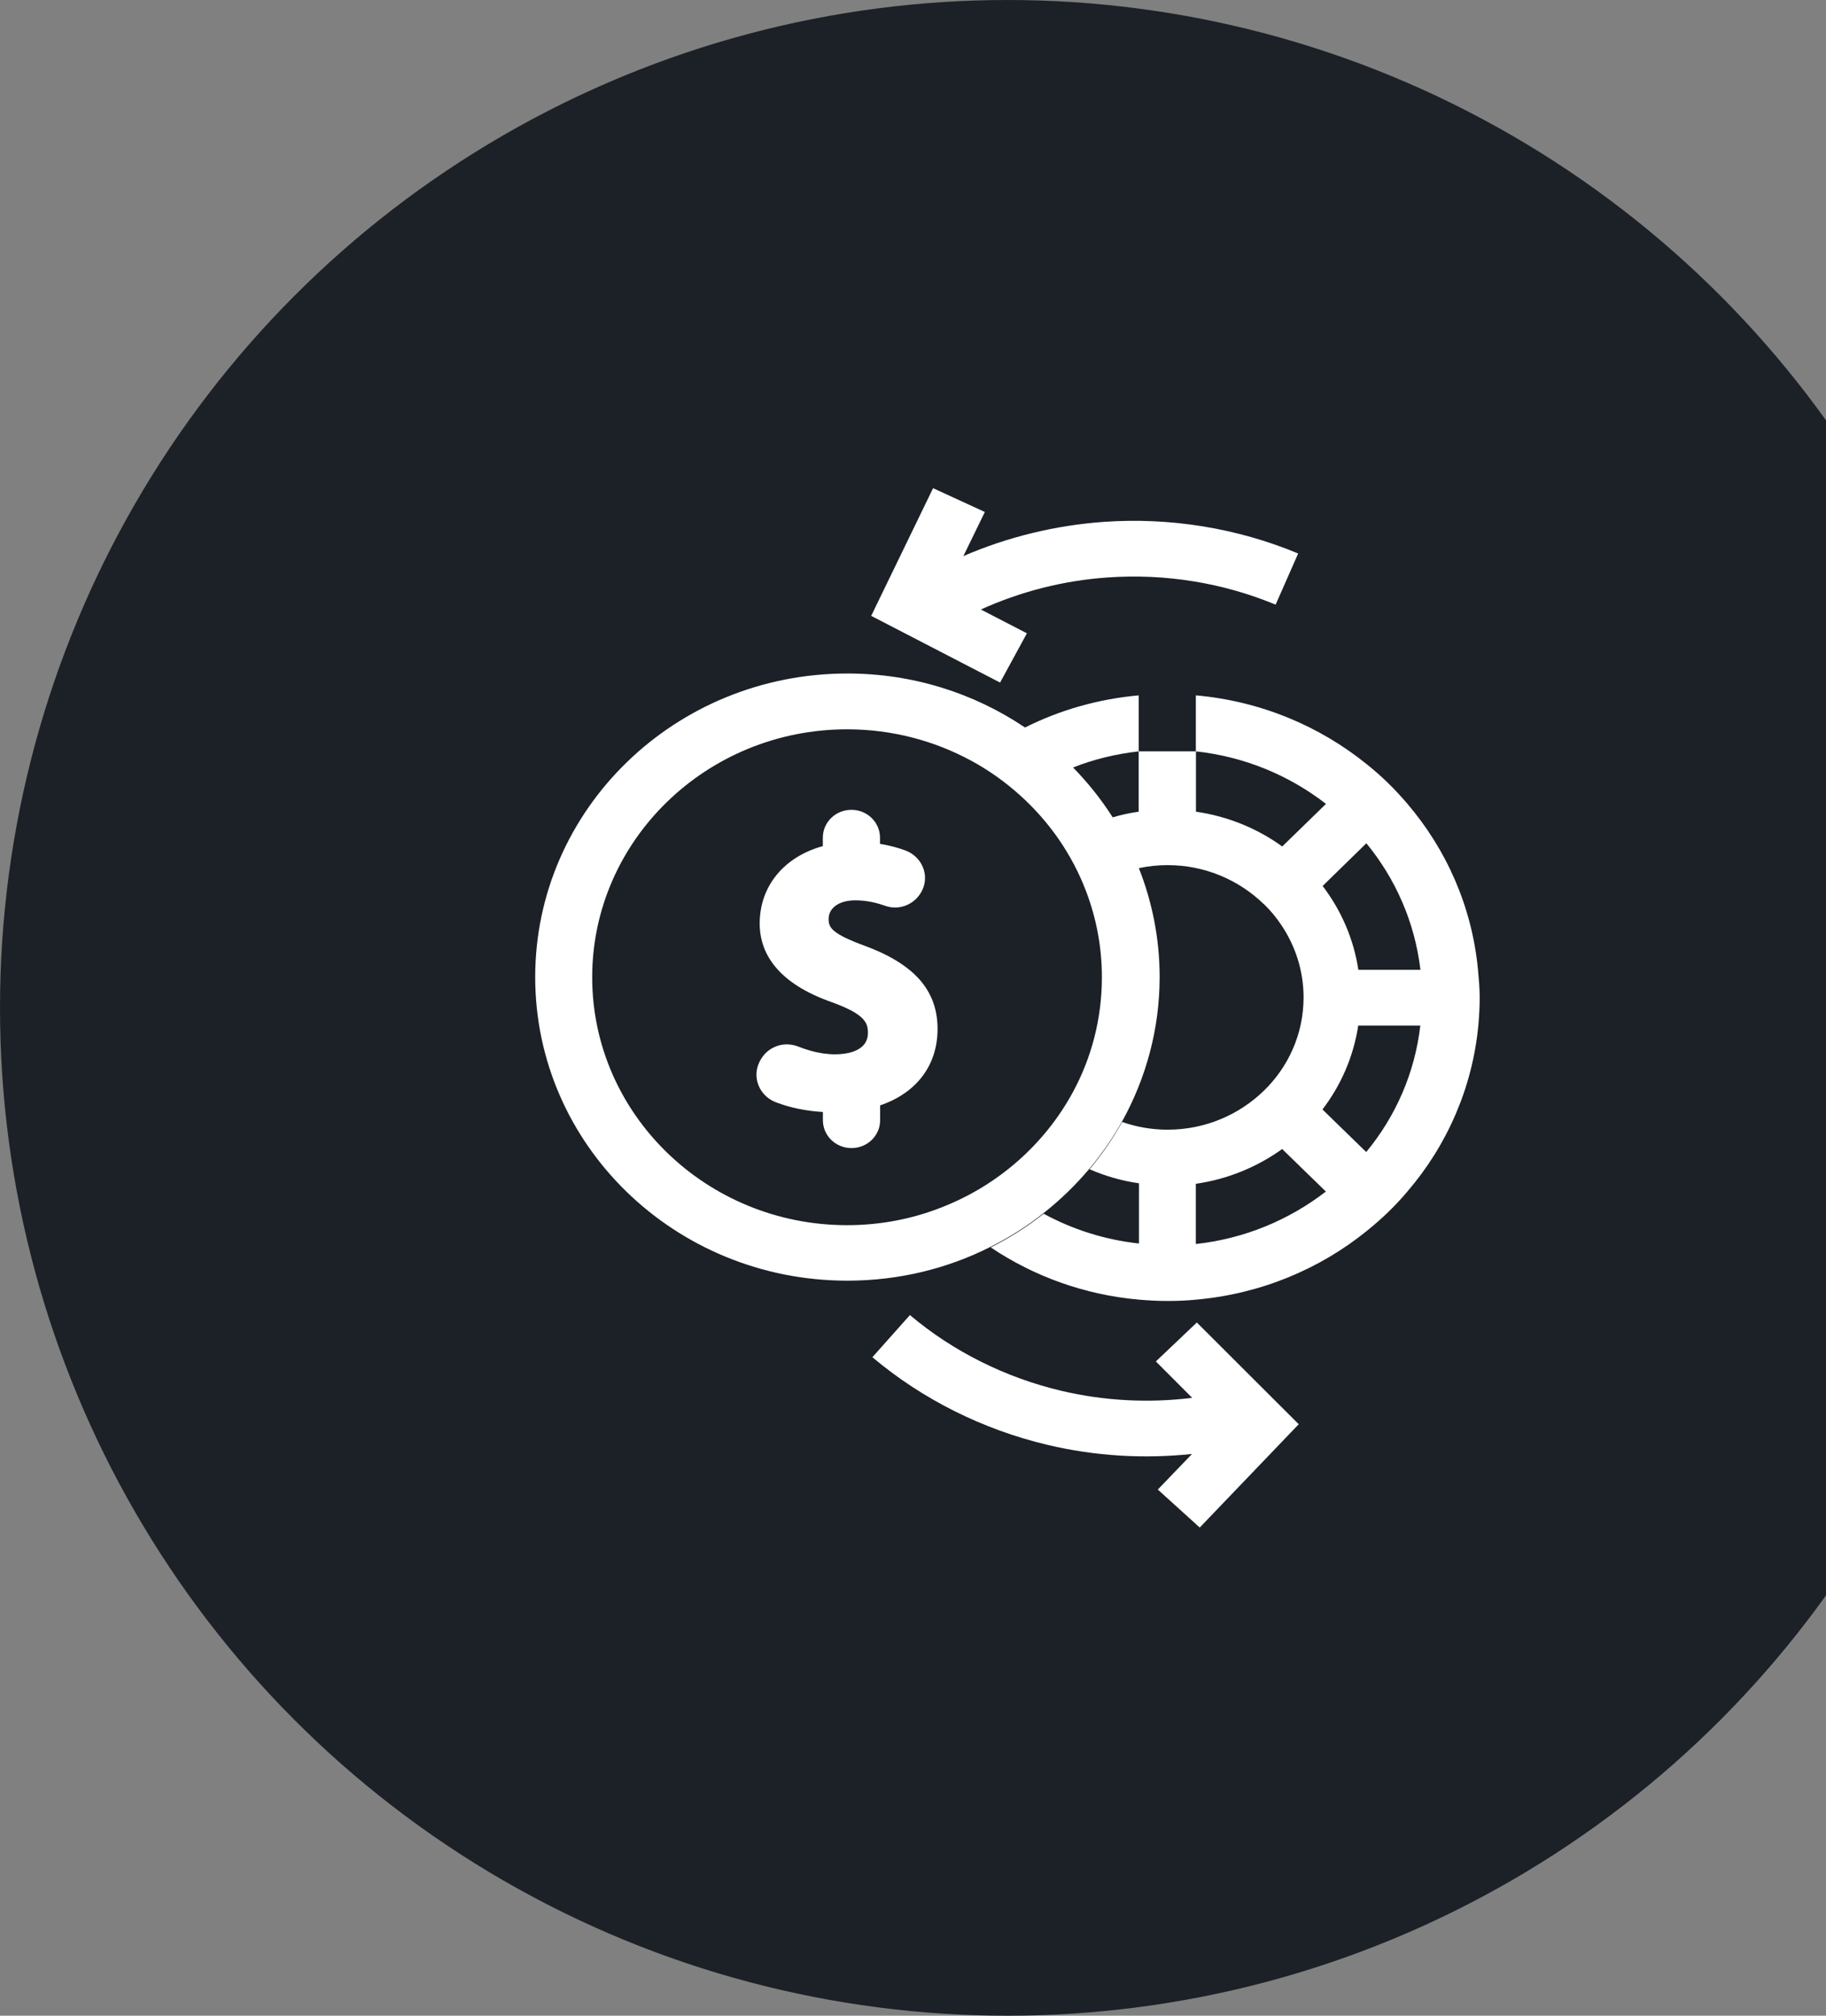 <svg width="29" height="32" viewBox="0 0 29 32" fill="none" xmlns="http://www.w3.org/2000/svg">
<rect x="0" y="0" width="29" height="32" fill="#808080" stroke="none"/>
<circle cx="16" cy="16" r="16" fill="#1C2127"/>
<path d="M18.357 21.613L18.934 22.191C18.243 22.277 17.535 22.24 16.854 22.079C15.966 21.869 15.135 21.454 14.451 20.877L13.855 21.546C14.648 22.214 15.61 22.695 16.638 22.938C17.017 23.028 17.402 23.084 17.789 23.108C18.17 23.131 18.551 23.122 18.931 23.082L18.388 23.647L19.054 24.25L20.626 22.61L19.008 20.995L18.357 21.613Z" fill="white"/>
<path d="M23.473 15.396C23.379 14.398 22.973 13.487 22.349 12.757C22.251 12.643 22.151 12.534 22.043 12.429C21.935 12.324 21.823 12.225 21.706 12.132C20.955 11.525 20.02 11.13 18.992 11.039V11.928C19.768 12.012 20.478 12.311 21.059 12.762L20.364 13.438C19.97 13.153 19.502 12.959 18.994 12.886V11.928H18.084V12.886C17.941 12.906 17.805 12.936 17.67 12.976C17.668 12.972 17.666 12.968 17.664 12.964C17.485 12.684 17.275 12.422 17.042 12.184C17.369 12.055 17.72 11.969 18.085 11.928V11.039C17.439 11.097 16.827 11.274 16.278 11.55C16.274 11.548 16.272 11.544 16.268 11.542C15.47 11.007 14.502 10.692 13.458 10.692C10.719 10.692 8.5 12.85 8.5 15.512C8.5 18.175 10.719 20.331 13.458 20.331C14.28 20.331 15.054 20.137 15.735 19.792C16.034 19.642 16.317 19.463 16.575 19.257C16.84 19.049 17.085 18.811 17.304 18.551C17.498 18.319 17.672 18.067 17.822 17.801C18.199 17.119 18.417 16.339 18.417 15.51C18.417 14.902 18.299 14.318 18.087 13.782C18.234 13.751 18.386 13.734 18.542 13.734C19.137 13.734 19.675 13.97 20.068 14.35H20.07C20.178 14.454 20.274 14.57 20.357 14.696C20.574 15.023 20.703 15.414 20.703 15.834C20.703 16.414 20.461 16.94 20.07 17.318C19.677 17.698 19.14 17.934 18.544 17.934C18.29 17.934 18.047 17.89 17.822 17.812C17.672 18.078 17.5 18.33 17.304 18.562C17.55 18.669 17.814 18.746 18.089 18.785V19.741C17.545 19.682 17.033 19.517 16.575 19.268C16.317 19.474 16.034 19.652 15.735 19.803C16.417 20.26 17.221 20.556 18.089 20.632C18.239 20.645 18.392 20.653 18.544 20.653C18.696 20.653 18.85 20.647 18.998 20.632C20.024 20.541 20.961 20.146 21.71 19.539C21.827 19.444 21.939 19.347 22.047 19.242C22.155 19.137 22.257 19.029 22.353 18.914C22.978 18.186 23.384 17.275 23.479 16.275C23.492 16.129 23.5 15.982 23.5 15.834C23.5 15.686 23.486 15.542 23.473 15.396ZM17.04 17.337C16.594 18.16 15.858 18.813 14.965 19.163C14.498 19.349 13.988 19.45 13.453 19.45C11.22 19.45 9.405 17.685 9.405 15.514C9.405 13.344 11.22 11.578 13.453 11.578C14.167 11.578 14.838 11.759 15.422 12.075C15.703 12.227 15.961 12.411 16.194 12.62C16.434 12.835 16.648 13.079 16.829 13.344C16.996 13.591 17.139 13.859 17.246 14.142C17.41 14.569 17.5 15.031 17.5 15.514C17.5 16.171 17.335 16.792 17.04 17.337ZM18.992 19.749V18.793C19.5 18.72 19.968 18.525 20.363 18.241L21.057 18.916C20.476 19.365 19.766 19.665 18.992 19.749ZM21.698 18.289L21.003 17.613C21.296 17.23 21.496 16.775 21.571 16.281H22.557C22.47 17.035 22.164 17.726 21.698 18.289ZM21.573 15.396C21.498 14.902 21.298 14.449 21.006 14.065L21.7 13.387C22.164 13.951 22.47 14.642 22.559 15.396H21.573Z" fill="white"/>
<path d="M13.978 15.115C13.905 15.081 13.828 15.051 13.747 15.02C13.198 14.819 13.16 14.722 13.16 14.589C13.16 14.411 13.329 14.293 13.582 14.293C13.714 14.293 13.847 14.314 13.976 14.353C13.997 14.359 14.02 14.366 14.041 14.374C14.161 14.421 14.294 14.419 14.411 14.364C14.528 14.312 14.619 14.213 14.665 14.089C14.75 13.85 14.621 13.59 14.376 13.5C14.276 13.464 14.142 13.423 13.976 13.397V13.298C13.976 13.054 13.772 12.856 13.522 12.856C13.27 12.856 13.068 13.054 13.068 13.298V13.432C12.457 13.601 12.065 14.061 12.065 14.664C12.065 15.031 12.242 15.525 13.068 15.856C13.114 15.875 13.164 15.894 13.216 15.912C13.741 16.103 13.784 16.24 13.784 16.397C13.784 16.704 13.418 16.738 13.26 16.738C13.198 16.738 13.135 16.732 13.068 16.723C12.942 16.704 12.808 16.666 12.681 16.616C12.557 16.566 12.419 16.567 12.3 16.622C12.178 16.676 12.086 16.779 12.038 16.915C11.957 17.151 12.084 17.408 12.323 17.499C12.548 17.585 12.802 17.638 13.069 17.653V17.784C13.069 18.029 13.272 18.226 13.524 18.226C13.774 18.226 13.978 18.029 13.978 17.784V17.548C14.548 17.355 14.89 16.919 14.89 16.335C14.89 15.791 14.598 15.399 13.978 15.115Z" fill="white"/>
<path d="M16.309 10.054L15.578 9.676C16.209 9.39 16.894 9.215 17.595 9.167C18.507 9.103 19.427 9.253 20.259 9.599L20.617 8.787C19.652 8.384 18.584 8.21 17.529 8.285C16.759 8.34 16.001 8.525 15.3 8.828L15.641 8.128L14.819 7.75L13.836 9.777L15.883 10.836L16.309 10.054Z" fill="white"/>
</svg>
